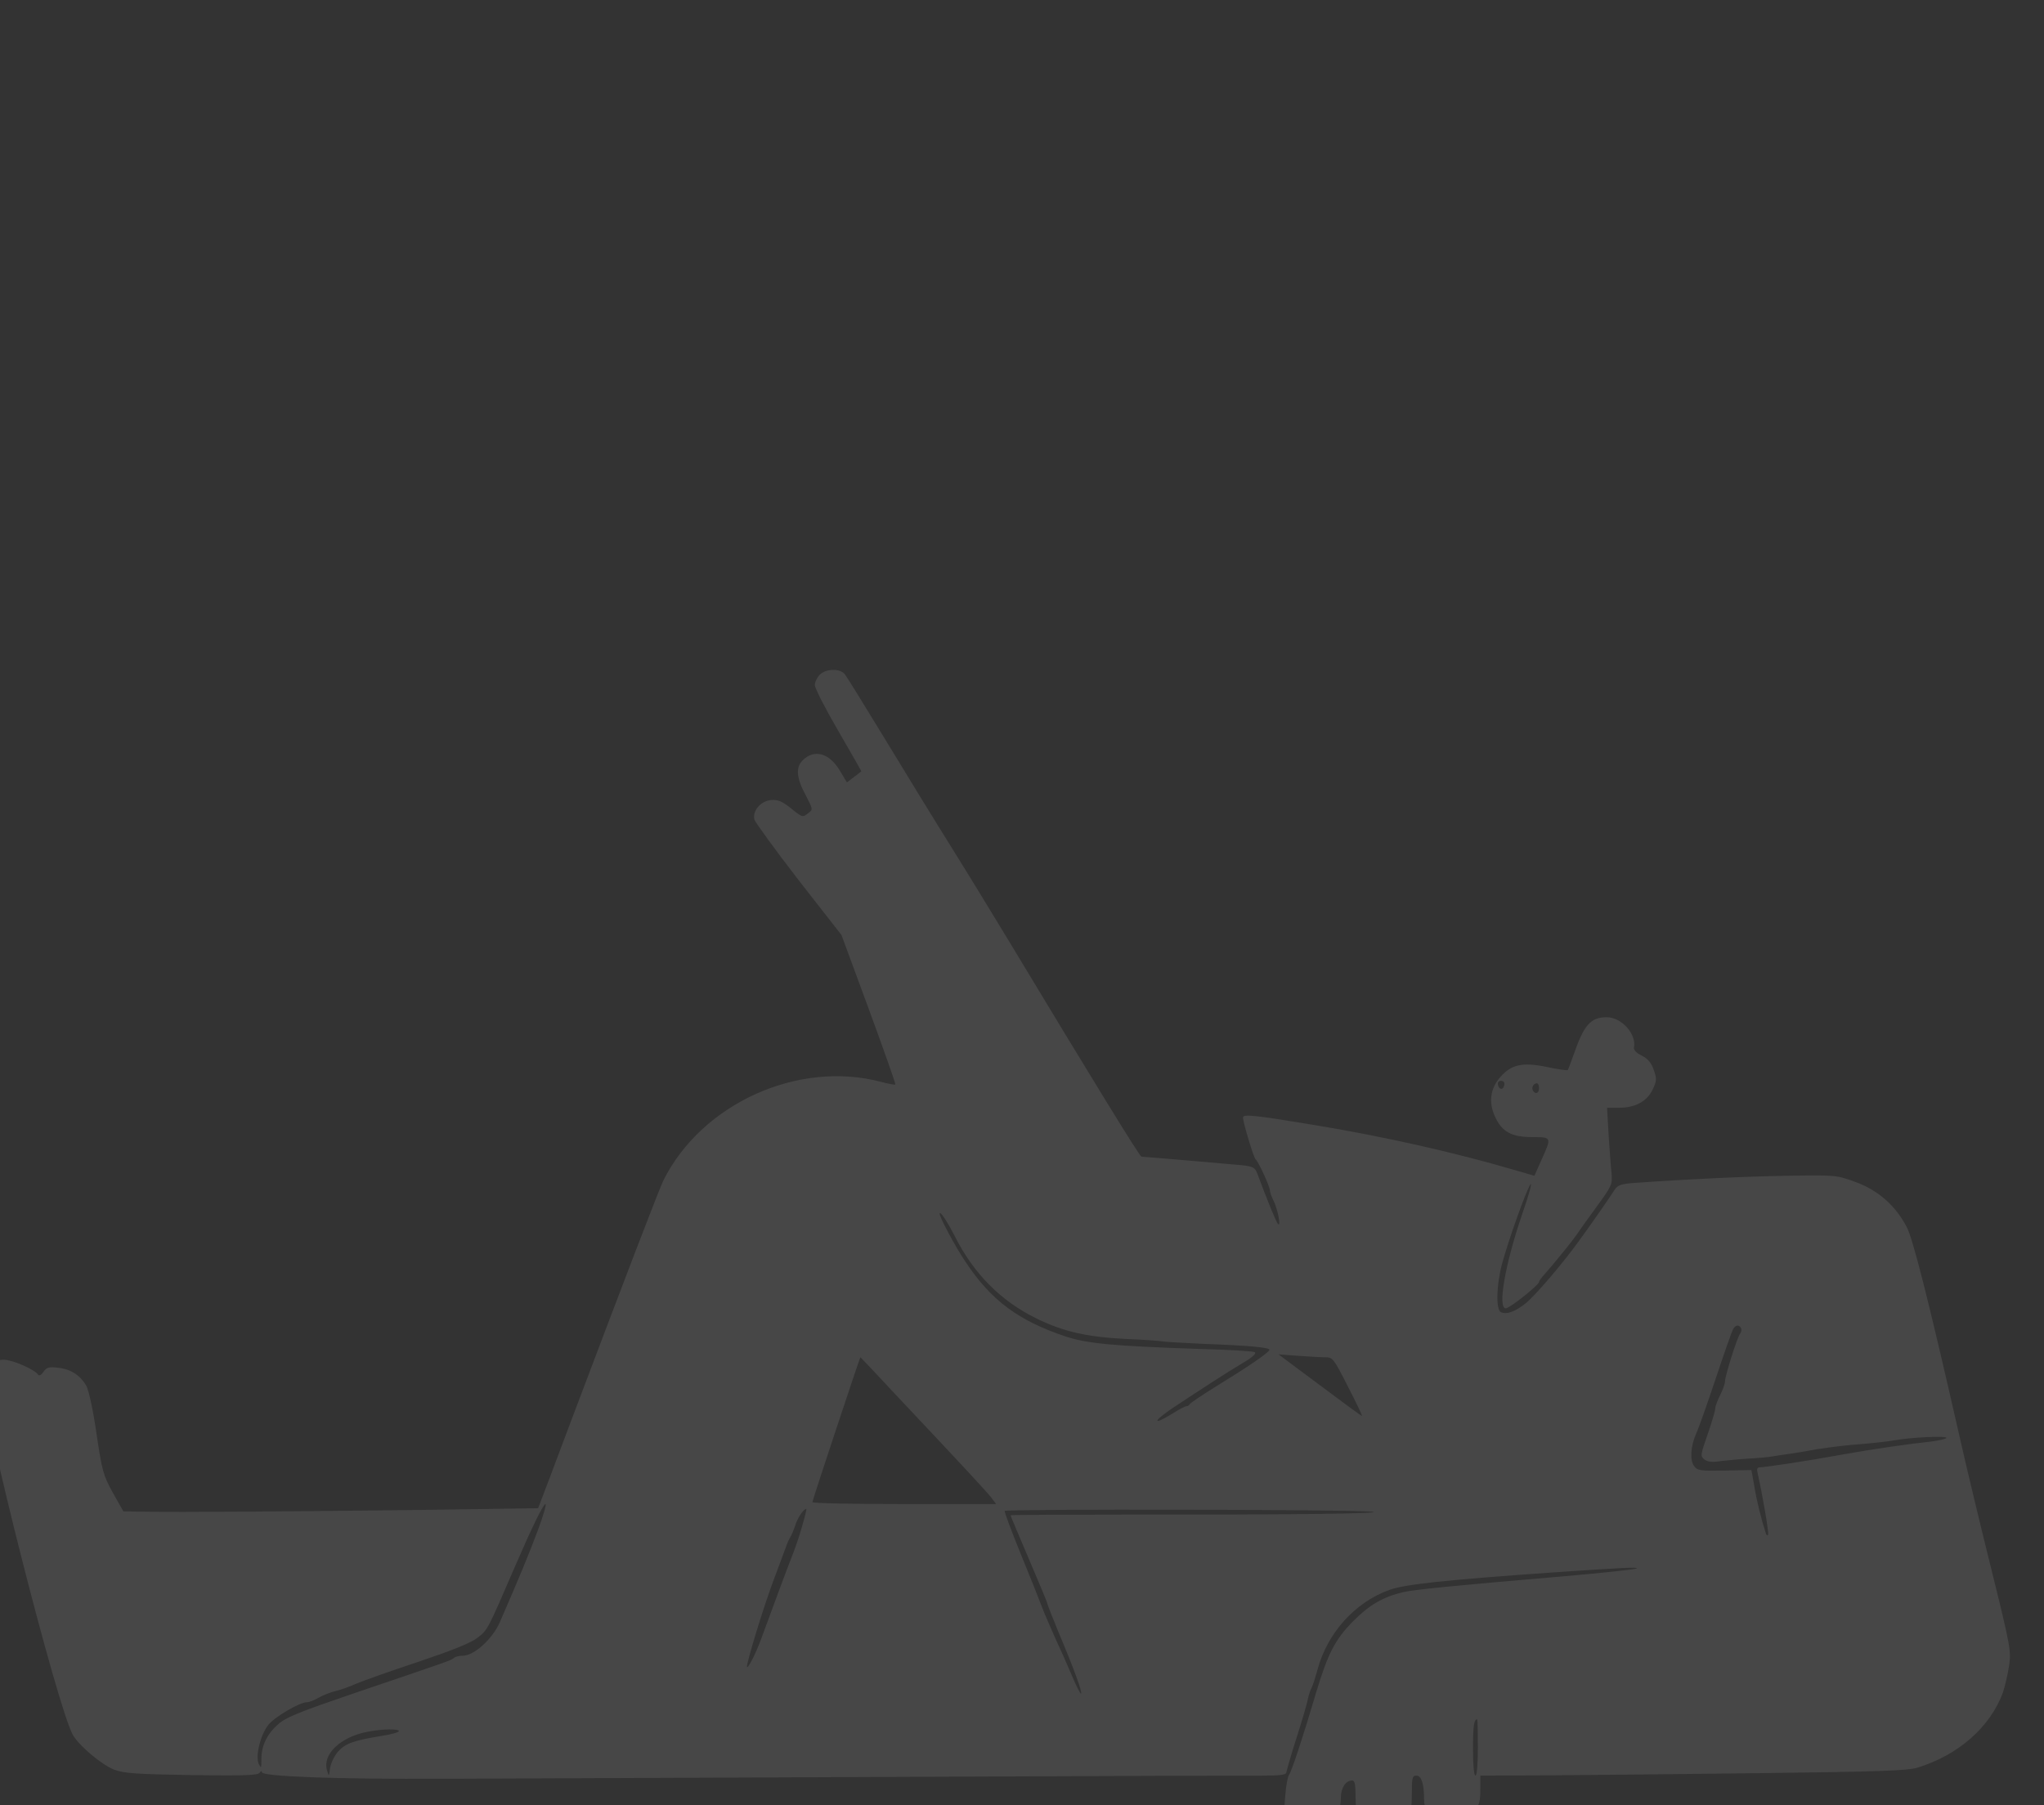 <svg width="360" height="318" viewBox="0 0 360 318" fill="none" xmlns="http://www.w3.org/2000/svg">
<rect x="0" y="0" width="360" height="318" fill="#333333" stroke="none"/>
<g clip-path="url(#clip0_793_2387)">
<path d="M144.375 118.859C143.901 119.333 143.513 120.151 143.513 120.668C143.513 121.229 145.366 124.848 147.607 128.684C149.848 132.562 151.701 135.794 151.701 135.837C151.701 135.88 151.141 136.354 150.408 136.871L149.158 137.819L147.995 135.88C146.142 132.648 143.427 131.872 141.359 133.941C140.109 135.191 140.281 137.087 141.876 140.017C143.169 142.516 143.212 142.602 142.393 143.206C141.316 144.024 141.402 144.068 139.204 142.301C137.739 141.137 137.007 140.836 135.8 140.922C133.99 141.094 132.482 142.818 132.87 144.369C133.042 144.886 136.532 149.713 140.669 155.056L148.21 164.709L153.037 177.809C155.665 184.962 157.777 190.909 157.691 191.038C157.605 191.124 156.441 190.909 155.148 190.564C140.583 186.729 123.691 194.356 116.882 207.844C116.064 209.525 110.376 224.348 100.421 250.721C97.793 257.702 95.466 263.95 95.207 264.553L94.776 265.674L74.221 265.975C52.718 266.234 31.086 266.406 25.182 266.277L21.735 266.234L19.882 262.959C18.201 259.899 17.986 259.21 16.995 252.531C16.392 248.308 15.616 244.817 15.185 244.084C14.108 242.232 12.427 241.154 10.272 240.939C8.635 240.723 8.204 240.853 7.644 241.671C7.256 242.232 6.911 242.404 6.696 242.145C6.136 241.24 2.171 239.517 0.663 239.517C-1.535 239.517 -3 241.068 -3 243.352C-3 249.04 9.928 300.018 12.772 305.491C13.72 307.344 17.943 310.92 20.14 311.739C21.907 312.386 23.976 312.515 33.801 312.687C43.066 312.817 45.479 312.73 45.737 312.256C45.953 311.955 46.125 311.912 46.125 312.17C46.125 312.946 59.398 313.42 78.229 313.334C153.338 313.032 218.968 312.73 222.415 312.773C225.432 312.773 226.552 312.644 226.552 312.213C226.595 311.955 227.371 309.154 228.362 306.094C229.353 302.992 230.258 299.932 230.344 299.286C230.473 298.639 230.775 297.734 230.991 297.346C231.206 296.959 231.68 295.45 232.068 294.028C233.835 287.608 238.618 282.264 244.694 280.066C247.409 279.075 254.691 278.3 273.221 277.007C285.761 276.145 288.519 276.016 288.26 276.274C288.131 276.447 282.443 277.05 275.548 277.653C255.725 279.334 249.003 280.023 247.15 280.454C243.617 281.273 241.117 282.738 238.316 285.582C235.127 288.814 233.878 291.27 231.809 298.122C229.482 306.008 227.457 312.127 227.026 312.644C226.811 312.903 226.509 314.497 226.38 316.178C226.121 319.108 226.164 319.237 227.155 319.582C227.716 319.797 229.784 320.142 231.723 320.315L235.3 320.616L235.731 319.453C235.946 318.849 236.162 317.557 236.162 316.652C236.162 314.928 237.023 313.635 238.144 313.635C238.618 313.635 238.747 314.325 238.747 316.566C238.747 318.289 238.963 319.711 239.264 320.013C239.954 320.702 247.452 320.702 248.141 320.013C248.443 319.711 248.658 318.16 248.658 316.135C248.658 313.118 248.745 312.773 249.477 312.773C250.339 312.773 250.813 314.239 250.813 316.824C250.813 318.936 251.416 319.237 255.553 319.237C260.164 319.237 260.724 318.806 260.724 315.23V312.773L272.488 312.73C278.909 312.687 295.758 312.515 309.849 312.343C330.663 312.084 335.877 311.912 337.644 311.394C344.883 309.197 350.528 304.241 352.769 298.122C353.114 297.045 353.631 294.933 353.846 293.425C354.234 290.84 354.105 290.107 350.83 276.835C348.934 269.25 346.391 258.65 345.185 253.306C339.626 228.83 336.911 218.186 335.791 216.075C333.765 212.282 330.792 209.697 326.871 208.232C323.423 206.982 323.423 206.982 314.805 207.111C307.134 207.241 297.051 207.715 288.045 208.361C285.502 208.533 284.942 208.749 284.382 209.568C283.692 210.688 280.374 215.471 278.047 218.66C275.246 222.538 270.549 228.054 268.782 229.519C266.973 230.984 265.464 231.588 264.387 231.157C263.439 230.812 263.525 226.417 264.559 222.581C265.723 218.315 268.825 209.611 269.558 208.62C269.903 208.189 269.256 210.559 268.093 213.877C265.033 222.84 263.741 230.467 265.206 230.467C265.895 230.467 271.066 226.331 271.066 225.813C271.066 225.641 271.497 225.038 272.057 224.434C273.738 222.538 276.884 218.66 277.659 217.54C278.047 216.936 279.642 214.696 281.193 212.584C283.951 208.792 283.994 208.663 283.822 206.551C283.692 205.345 283.477 202.328 283.304 199.743L283.046 195.132H285.157C288.001 195.132 290.07 194.011 291.061 191.943C291.794 190.392 291.837 190.09 291.276 188.496C290.846 187.203 290.242 186.513 289.165 185.953C288.26 185.522 287.7 184.962 287.786 184.531C288.26 182.161 285.588 179.188 283.003 179.188C280.159 179.188 278.995 180.48 277.142 185.824C276.668 187.203 276.194 188.409 276.108 188.496C276.022 188.582 274.341 188.366 272.402 187.935C268.136 187.074 266.197 187.504 264.258 189.702C262.491 191.727 262.146 194.098 263.267 196.597C264.473 199.355 266.197 200.303 269.903 200.303C273.307 200.303 273.307 200.303 271.497 204.31L270.248 207.111L266.671 206.077C256.415 203.061 243.66 200.174 231.594 198.191C220.993 196.425 218.925 196.209 218.925 196.855C218.925 197.717 220.821 203.966 221.122 204.181C221.596 204.526 223.665 209.007 223.665 209.697C223.665 209.999 223.923 210.774 224.268 211.421C225.001 212.843 225.69 216.247 225.087 215.601C224.742 215.256 223.062 211.076 221.424 206.68C221.036 205.689 220.692 205.474 218.795 205.258C216.942 205.086 201.559 203.75 201.041 203.75C200.74 203.75 192.38 190.133 177.341 165.183C174.755 160.917 170.317 153.634 167.43 149.023C164.542 144.412 159.328 135.88 155.795 130.063C152.261 124.245 149.115 119.16 148.771 118.729C147.866 117.695 145.453 117.781 144.375 118.859ZM264.947 191.124C264.775 192.072 263.999 191.986 263.827 191.081C263.741 190.65 263.956 190.392 264.387 190.392C264.818 190.392 265.033 190.693 264.947 191.124ZM271.066 191.684C271.066 192.589 270.42 192.848 269.989 192.115C269.687 191.598 270.075 190.823 270.678 190.823C270.894 190.823 271.066 191.21 271.066 191.684ZM168.162 217.755C171.48 224.348 176.22 229.132 182.512 232.234C187.252 234.561 191.389 235.509 198.24 235.854C201.429 235.983 204.36 236.199 204.704 236.285C205.049 236.371 208.281 236.543 211.815 236.716C220.045 237.017 223.751 237.362 223.579 237.793C223.406 238.31 219.743 240.809 214.4 244.084C211.815 245.679 209.617 247.144 209.531 247.359C209.444 247.532 209.186 247.704 208.97 247.704C208.755 247.704 207.635 248.264 206.514 248.997C202.938 251.195 202.981 250.419 206.557 248.006C211.858 244.515 215.865 241.887 218.839 240.12C220.605 239.086 221.338 238.396 220.993 238.181C220.692 238.008 216.382 237.75 211.384 237.621C195.957 237.104 191.518 236.673 187.683 235.423C179.323 232.622 174.54 229.045 170.058 222.28C168.162 219.479 165.49 214.394 165.49 213.791C165.534 213.187 166.783 215.083 168.162 217.755ZM306.617 233.915C306.79 234.173 306.703 234.604 306.488 234.906C305.971 235.552 303.816 242.361 303.816 243.352C303.816 243.74 303.428 244.817 302.954 245.765C302.48 246.713 302.093 247.747 302.093 248.135C302.093 248.523 301.489 250.548 300.757 252.66C299.464 256.366 299.464 256.495 300.197 257.098C300.8 257.529 301.619 257.615 303.17 257.357C304.377 257.228 306.574 257.012 308.126 256.926C309.677 256.84 311.53 256.667 312.219 256.538C312.952 256.409 314.115 256.236 314.805 256.15C315.537 256.064 317.864 255.676 319.976 255.288C322.13 254.944 325.621 254.513 327.732 254.384C329.887 254.211 332.602 253.91 333.765 253.694C336.609 253.177 343.073 252.875 342.815 253.306C342.685 253.479 341.393 253.78 339.928 253.953C336.523 254.297 329.672 255.288 325.147 256.107C319.502 257.098 319.286 257.141 314.848 257.831C312.478 258.176 310.28 258.477 309.935 258.477C309.461 258.477 309.375 258.779 309.591 259.641C310.409 263.261 311.573 269.94 311.401 270.328C311.314 270.543 311.142 270.457 311.013 270.112C310.194 267.57 309.375 264.295 308.987 261.838L308.47 258.951L303.73 259.037C299.464 259.124 298.947 259.037 298.387 258.262C297.568 257.228 297.783 254.599 298.775 252.444C299.162 251.626 300.671 247.359 302.136 242.964C303.601 238.569 304.98 234.647 305.195 234.216C305.626 233.398 306.229 233.268 306.617 233.915ZM233.361 239.086C234.74 239.086 234.869 239.258 237.411 244.257C238.876 247.101 239.997 249.428 239.868 249.428C239.781 249.428 236.42 246.972 232.456 243.998L225.173 238.569L228.577 238.827C230.43 238.957 232.628 239.086 233.361 239.086ZM157.561 245.463C170.187 258.865 173.635 262.614 174.54 263.735L175.445 264.941H159.285C150.365 264.941 143.082 264.812 143.082 264.596C143.082 264.295 151.442 239.086 151.529 239.086C151.572 239.086 154.286 241.93 157.561 245.463ZM94.733 269.552C93.182 273.732 91.372 278.084 88.011 285.798C86.718 288.728 83.486 291.658 81.504 291.658C80.857 291.658 80.168 291.831 79.952 292.046C79.478 292.477 79.177 292.563 62.155 298.338C53.063 301.44 50.434 302.474 49.098 303.638C47.03 305.405 46.039 307.473 46.039 309.886C46.039 311.481 45.996 311.567 45.565 310.705C44.962 309.369 45.823 305.706 47.245 303.853C48.323 302.474 52.761 299.846 54.054 299.846C54.442 299.846 55.347 299.501 56.166 299.027C56.941 298.596 58.234 298.079 59.01 297.907C59.785 297.734 61.423 297.174 62.672 296.614C63.879 296.097 68.835 294.33 73.661 292.736C79.78 290.667 82.926 289.417 84.132 288.469C85.899 287.09 85.856 287.177 90.725 275.887C93.613 269.207 95.681 264.941 96.069 264.941C96.284 264.941 95.681 267.01 94.733 269.552ZM141.316 268.69C140.885 270.328 140.023 272.784 139.463 274.206C138.558 276.49 135.972 283.471 134.162 288.426C133.257 290.969 131.792 293.899 131.577 293.641C131.318 293.382 134.593 282.609 136.489 277.696C137.308 275.542 138.17 273.172 138.429 272.482C138.687 271.75 139.032 270.974 139.204 270.759C139.377 270.5 139.764 269.595 140.066 268.69C140.497 267.311 141.531 265.803 142.005 265.803C142.091 265.803 141.79 267.096 141.316 268.69ZM241.548 266.277C244.995 266.622 226.164 266.837 199.663 266.794C187.726 266.794 177.987 266.837 177.987 266.923C177.987 267.01 179.452 270.5 181.219 274.637C182.986 278.774 184.451 282.264 184.451 282.437C184.451 282.609 185.313 284.764 186.347 287.306C189.148 293.942 190.656 298.079 190.398 298.338C190.312 298.467 189.579 297.045 188.803 295.192C188.028 293.382 186.649 290.236 185.701 288.211C184.796 286.186 183.762 283.772 183.417 282.824C183.072 281.876 181.435 277.783 179.797 273.775C178.16 269.724 176.867 266.32 176.953 266.148C177.168 265.803 237.928 265.889 241.548 266.277ZM260.293 307.818C260.293 310.834 260.121 312.773 259.862 312.773C259.604 312.773 259.431 310.92 259.431 308.119C259.431 304.026 259.604 302.862 260.164 302.862C260.25 302.862 260.293 305.103 260.293 307.818ZM70.257 304.931C70.257 305.146 68.835 305.534 67.154 305.792C62.371 306.568 60.863 307.085 59.57 308.507C58.923 309.24 58.277 310.533 58.148 311.394C57.932 312.989 57.932 312.989 57.588 311.825C56.769 309.024 59.958 305.965 64.698 305.06C67.197 304.543 70.257 304.5 70.257 304.931Z" fill="white" fill-opacity="0.1"/>
</g>
<defs>
<clipPath id="clip0_793_2387">
<rect width="360" height="318" fill="white"/>
</clipPath>
</defs>
</svg>
